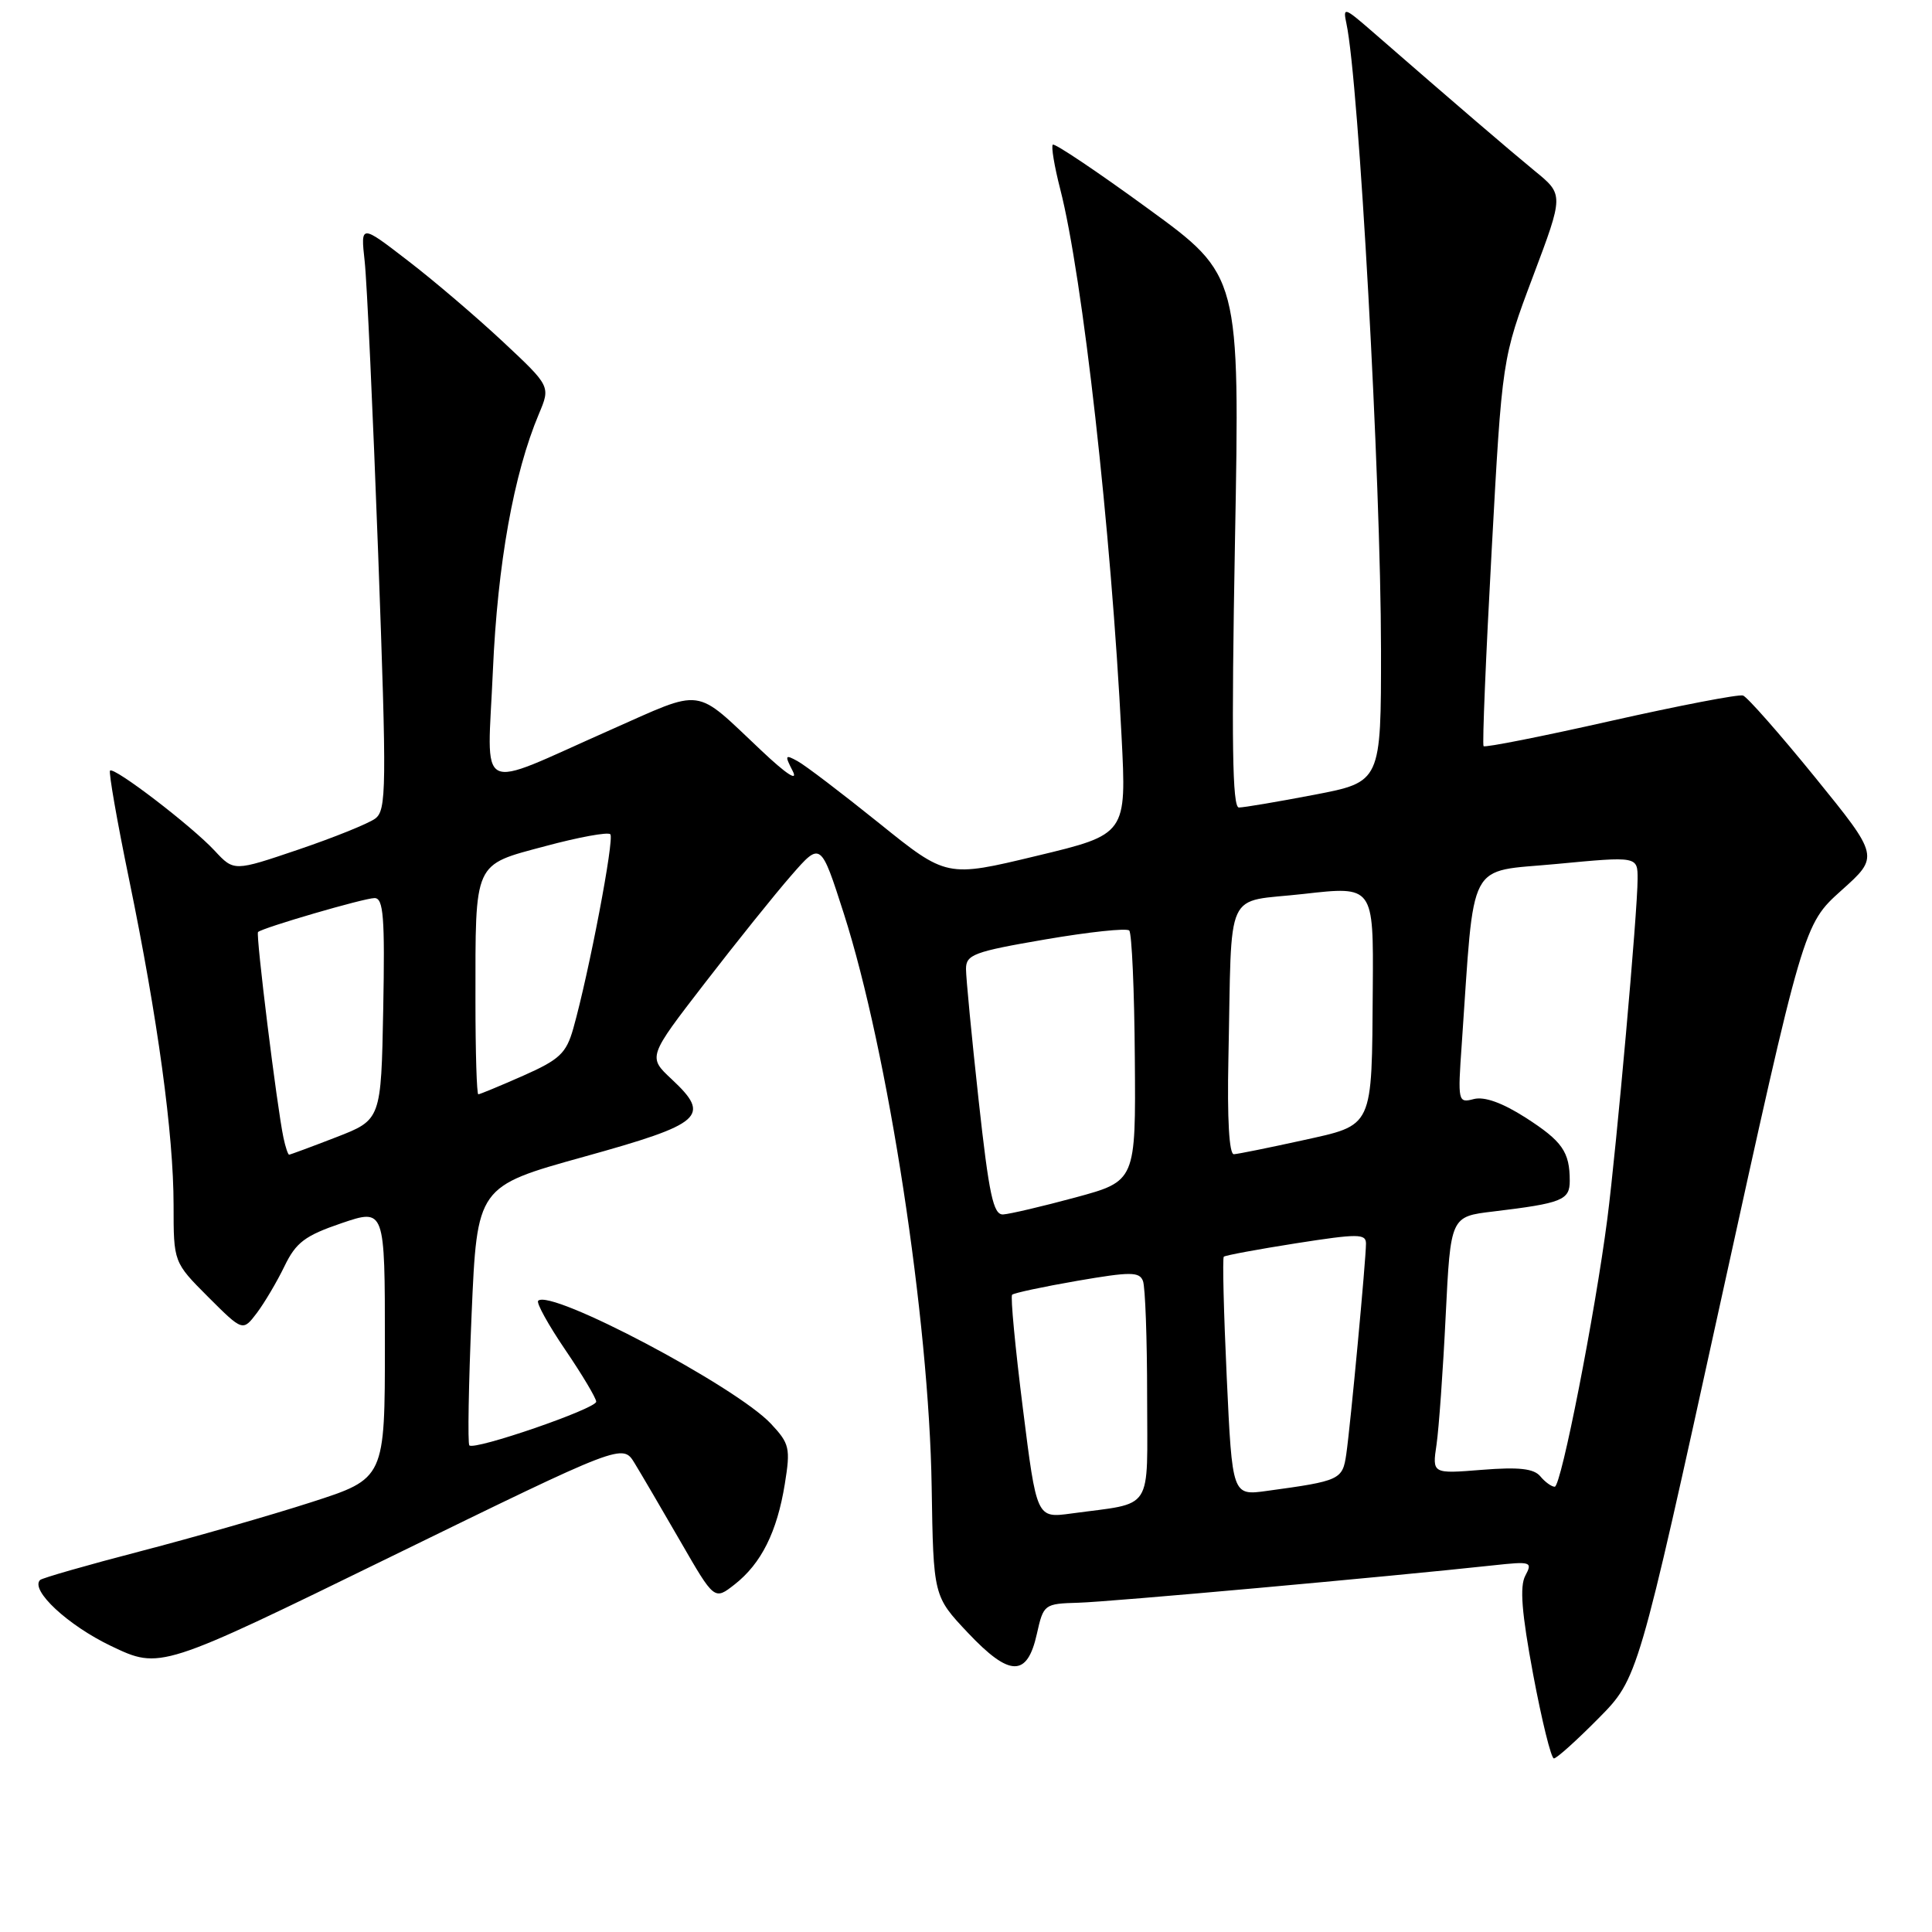 <?xml version="1.0" encoding="UTF-8" standalone="no"?>
<!DOCTYPE svg PUBLIC "-//W3C//DTD SVG 1.1//EN" "http://www.w3.org/Graphics/SVG/1.1/DTD/svg11.dtd" >
<svg xmlns="http://www.w3.org/2000/svg" xmlns:xlink="http://www.w3.org/1999/xlink" version="1.1" viewBox="0 0 256 256">
 <g >
 <path fill="currentColor"
d=" M 211.80 227.70 C 217.04 222.40 217.04 222.40 228.00 172.45 C 238.97 122.50 238.97 122.50 243.99 117.99 C 249.02 113.49 249.02 113.49 240.50 102.99 C 235.81 97.22 231.52 92.35 230.96 92.16 C 230.40 91.97 222.51 93.49 213.43 95.53 C 204.35 97.58 196.77 99.08 196.58 98.87 C 196.40 98.67 196.88 87.03 197.65 73.00 C 199.04 47.50 199.04 47.50 203.12 36.65 C 207.21 25.79 207.21 25.79 203.36 22.65 C 199.92 19.82 193.11 13.99 181.78 4.13 C 178.12 0.95 177.93 0.89 178.41 3.13 C 180.06 10.82 182.97 63.47 182.99 86.06 C 183.00 103.61 183.00 103.61 174.16 105.31 C 169.30 106.24 164.80 107.00 164.16 107.00 C 163.29 107.00 163.16 98.28 163.64 71.75 C 164.29 36.50 164.29 36.50 152.10 27.63 C 145.40 22.74 139.73 18.94 139.50 19.17 C 139.27 19.40 139.71 22.04 140.48 25.04 C 143.46 36.62 147.23 70.22 148.61 97.53 C 149.28 110.55 149.28 110.55 137.35 113.41 C 125.43 116.28 125.43 116.28 116.47 109.06 C 111.53 105.09 106.68 101.39 105.67 100.85 C 104.02 99.94 103.96 100.07 105.04 102.17 C 105.78 103.62 104.19 102.58 100.87 99.44 C 91.84 90.94 93.47 91.15 80.77 96.77 C 62.78 104.73 64.58 105.65 65.31 88.87 C 65.93 74.71 68.06 62.79 71.41 54.84 C 72.95 51.18 72.95 51.18 66.62 45.26 C 63.14 42.01 57.48 37.17 54.03 34.53 C 47.78 29.71 47.78 29.71 48.32 34.61 C 48.62 37.30 49.42 54.75 50.11 73.39 C 51.25 104.59 51.22 107.37 49.70 108.48 C 48.79 109.14 44.21 110.99 39.52 112.58 C 31.00 115.47 31.00 115.47 28.46 112.74 C 25.43 109.47 15.10 101.56 14.58 102.11 C 14.38 102.32 15.51 108.80 17.10 116.50 C 20.90 134.94 23.00 150.31 23.00 159.67 C 23.00 167.26 23.00 167.26 27.58 171.85 C 32.17 176.43 32.17 176.43 34.04 173.97 C 35.06 172.61 36.71 169.82 37.70 167.77 C 39.22 164.63 40.41 163.73 45.25 162.08 C 51.00 160.13 51.00 160.13 51.00 178.02 C 51.00 195.91 51.00 195.91 41.25 199.05 C 35.89 200.78 25.71 203.70 18.64 205.54 C 11.56 207.38 5.57 209.10 5.31 209.36 C 3.97 210.70 9.01 215.38 14.73 218.11 C 21.23 221.21 21.23 221.21 51.86 206.24 C 82.50 191.27 82.50 191.27 84.09 193.88 C 84.97 195.32 87.71 200.00 90.18 204.28 C 94.66 212.05 94.66 212.05 97.35 209.94 C 100.88 207.17 102.96 202.99 103.99 196.65 C 104.76 191.88 104.62 191.29 102.16 188.66 C 97.52 183.70 72.95 170.72 71.31 172.36 C 71.04 172.63 72.66 175.56 74.91 178.87 C 77.16 182.18 79.00 185.27 79.00 185.73 C 79.00 186.66 62.88 192.21 62.19 191.52 C 61.96 191.29 62.09 183.47 62.49 174.15 C 63.22 157.21 63.22 157.21 77.36 153.28 C 93.16 148.89 94.26 147.92 89.00 143.00 C 85.84 140.05 85.84 140.05 93.38 130.28 C 97.53 124.90 102.68 118.48 104.84 116.01 C 108.75 111.52 108.75 111.52 111.81 121.05 C 117.68 139.38 123.11 174.81 123.45 197.00 C 123.68 211.50 123.68 211.50 128.24 216.34 C 133.79 222.22 136.11 222.26 137.39 216.50 C 138.27 212.57 138.36 212.50 142.89 212.37 C 147.01 212.26 184.10 208.91 197.83 207.42 C 202.88 206.87 203.10 206.94 202.11 208.79 C 201.35 210.22 201.63 213.71 203.15 221.87 C 204.30 227.99 205.53 233.00 205.90 233.00 C 206.27 233.00 208.92 230.61 211.80 227.70 Z  M 135.53 186.57 C 134.52 178.54 133.88 171.78 134.11 171.56 C 134.34 171.33 138.21 170.50 142.72 169.72 C 149.80 168.50 150.98 168.50 151.45 169.74 C 151.75 170.52 152.00 177.39 152.00 185.00 C 152.00 200.62 153.03 199.03 141.93 200.55 C 137.36 201.17 137.36 201.17 135.53 186.57 Z  M 162.55 182.52 C 162.15 173.90 161.97 166.70 162.16 166.52 C 162.35 166.34 166.66 165.54 171.75 164.74 C 179.94 163.46 181.00 163.46 181.00 164.78 C 181.00 166.87 178.95 188.81 178.39 192.68 C 177.90 196.08 177.57 196.23 167.89 197.55 C 163.28 198.19 163.28 198.19 162.55 182.52 Z  M 204.10 195.62 C 203.24 194.59 201.26 194.37 196.36 194.76 C 189.77 195.29 189.77 195.29 190.35 191.40 C 190.66 189.25 191.21 181.58 191.56 174.35 C 192.21 161.20 192.21 161.20 197.86 160.53 C 206.98 159.43 208.00 159.03 208.00 156.47 C 208.00 152.62 207.02 151.22 202.13 148.08 C 199.06 146.12 196.69 145.27 195.29 145.63 C 193.19 146.18 193.15 146.00 193.69 138.35 C 195.42 113.41 194.26 115.62 206.25 114.48 C 217.00 113.46 217.00 113.46 216.99 116.48 C 216.99 120.78 214.20 151.99 212.98 161.50 C 211.36 174.04 206.86 197.00 206.01 197.00 C 205.59 197.00 204.73 196.38 204.10 195.62 Z  M 129.67 145.75 C 128.75 137.36 128.00 129.55 128.00 128.39 C 128.00 126.49 129.05 126.10 138.50 124.48 C 144.28 123.49 149.29 122.95 149.63 123.30 C 149.97 123.64 150.31 131.25 150.37 140.21 C 150.50 156.50 150.50 156.50 142.50 158.67 C 138.10 159.86 133.79 160.87 132.92 160.92 C 131.62 160.99 131.05 158.34 129.67 145.75 Z  M 37.56 150.75 C 36.70 146.71 33.87 123.80 34.19 123.50 C 34.82 122.92 48.25 119.00 49.63 119.00 C 50.81 119.00 51.01 121.53 50.78 133.69 C 50.50 148.38 50.50 148.38 44.54 150.69 C 41.26 151.96 38.45 153.00 38.31 153.00 C 38.16 153.00 37.82 151.99 37.56 150.75 Z  M 162.77 140.25 C 163.26 117.12 162.10 119.66 172.75 118.45 C 182.00 117.40 182.00 117.40 181.90 130.95 C 181.76 149.71 182.09 149.00 172.47 151.13 C 168.09 152.09 164.05 152.91 163.50 152.94 C 162.87 152.98 162.60 148.29 162.77 140.25 Z  M 63.00 132.62 C 63.00 113.96 62.68 114.68 72.25 112.12 C 76.67 110.93 80.55 110.22 80.87 110.54 C 81.44 111.11 78.04 128.92 75.96 136.29 C 75.03 139.57 74.15 140.40 69.32 142.54 C 66.26 143.89 63.58 145.00 63.38 145.00 C 63.17 145.00 63.00 139.43 63.00 132.62 Z "/>
</g>
</svg>